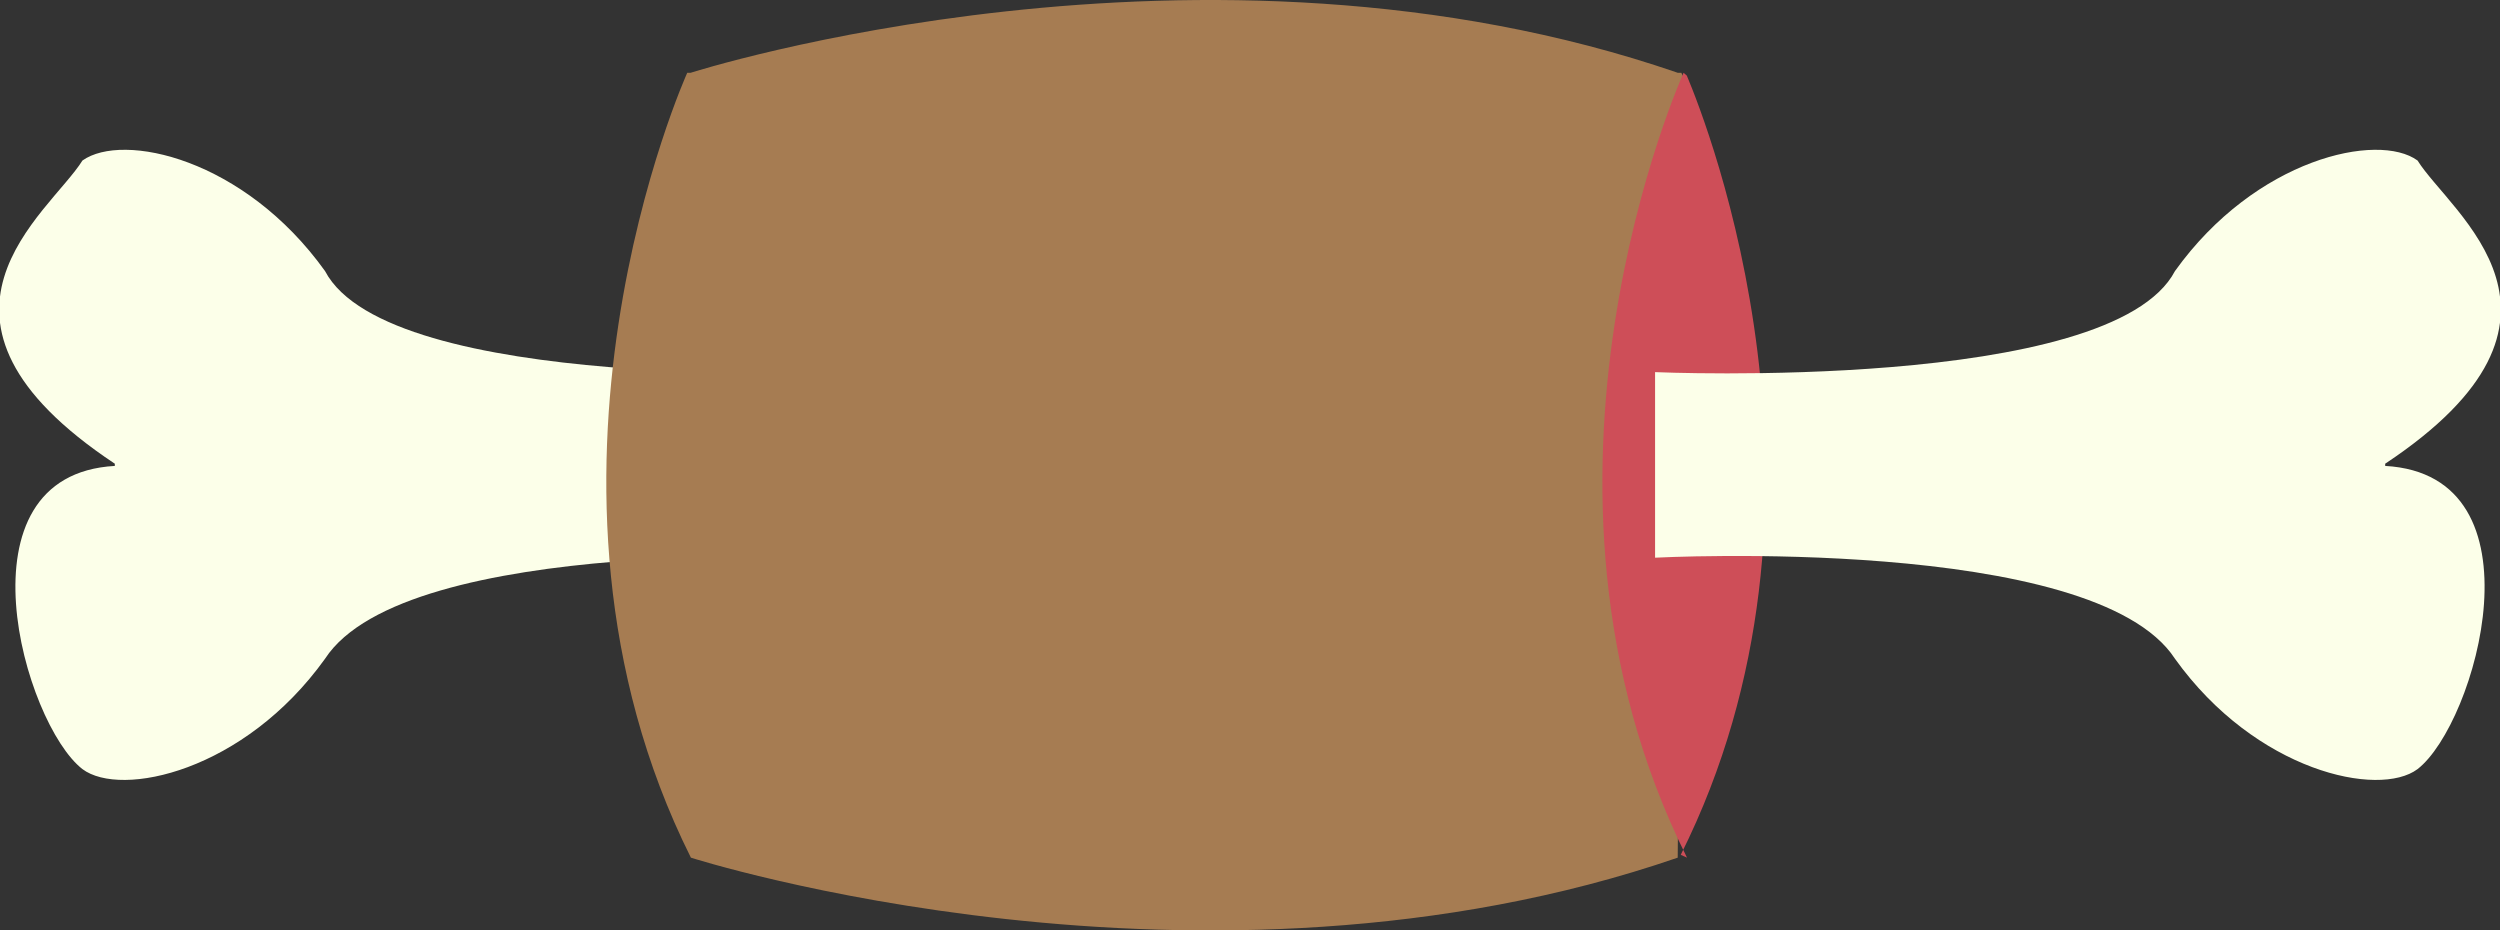 <svg xmlns="http://www.w3.org/2000/svg" viewBox="0 0 123.68 46.03"><rect x="0" y="0" width="123.68" height="46.03" fill="#333333" stroke="none"/><defs><style>.cls-1{fill:#fcffe9;}.cls-2{fill:#a67c52;}.cls-3{fill:#ce4e58;}</style></defs><g id="Calque_2" data-name="Calque 2"><g id="MEAT"><path id="LEFT_BONE" class="cls-1" d="M41.8,18.41s-22.57,1-25.72-5c-4-5.58-10-6.89-12-5.47-1.63,2.62-9.25,7.8,1.6,15v.11c-8,.45-4.5,12.75-1.6,15,1.91,1.43,8,.12,12-5.46,4-6.15,25.72-5,25.72-5"/><g id="MEAT-2" data-name="MEAT"><path id="EXTERNAL_MEAT" class="cls-2" d="M83,42.43c-23.52,8.1-48.82,0-48.82,0C24.87,23.78,34,3.6,34,3.6h.17S59.49-4.5,83,3.6h.18l.12.28"/><path id="MEATY_PART" class="cls-3" d="M83.15,42.29c8.69-17.37,1.34-36.08.3-38.55l-.16-.14s-9.15,20.18.17,38.83"/></g><path id="RIGHT_BONE" class="cls-1" d="M81.88,18.41s22.57,1,25.72-5c4-5.58,10.05-6.89,12-5.47,1.63,2.62,9.25,7.8-1.6,15v.11c8,.45,4.5,12.75,1.6,15-1.91,1.43-8,.12-12-5.46-4-6.15-25.72-5-25.72-5"/></g></g></svg>